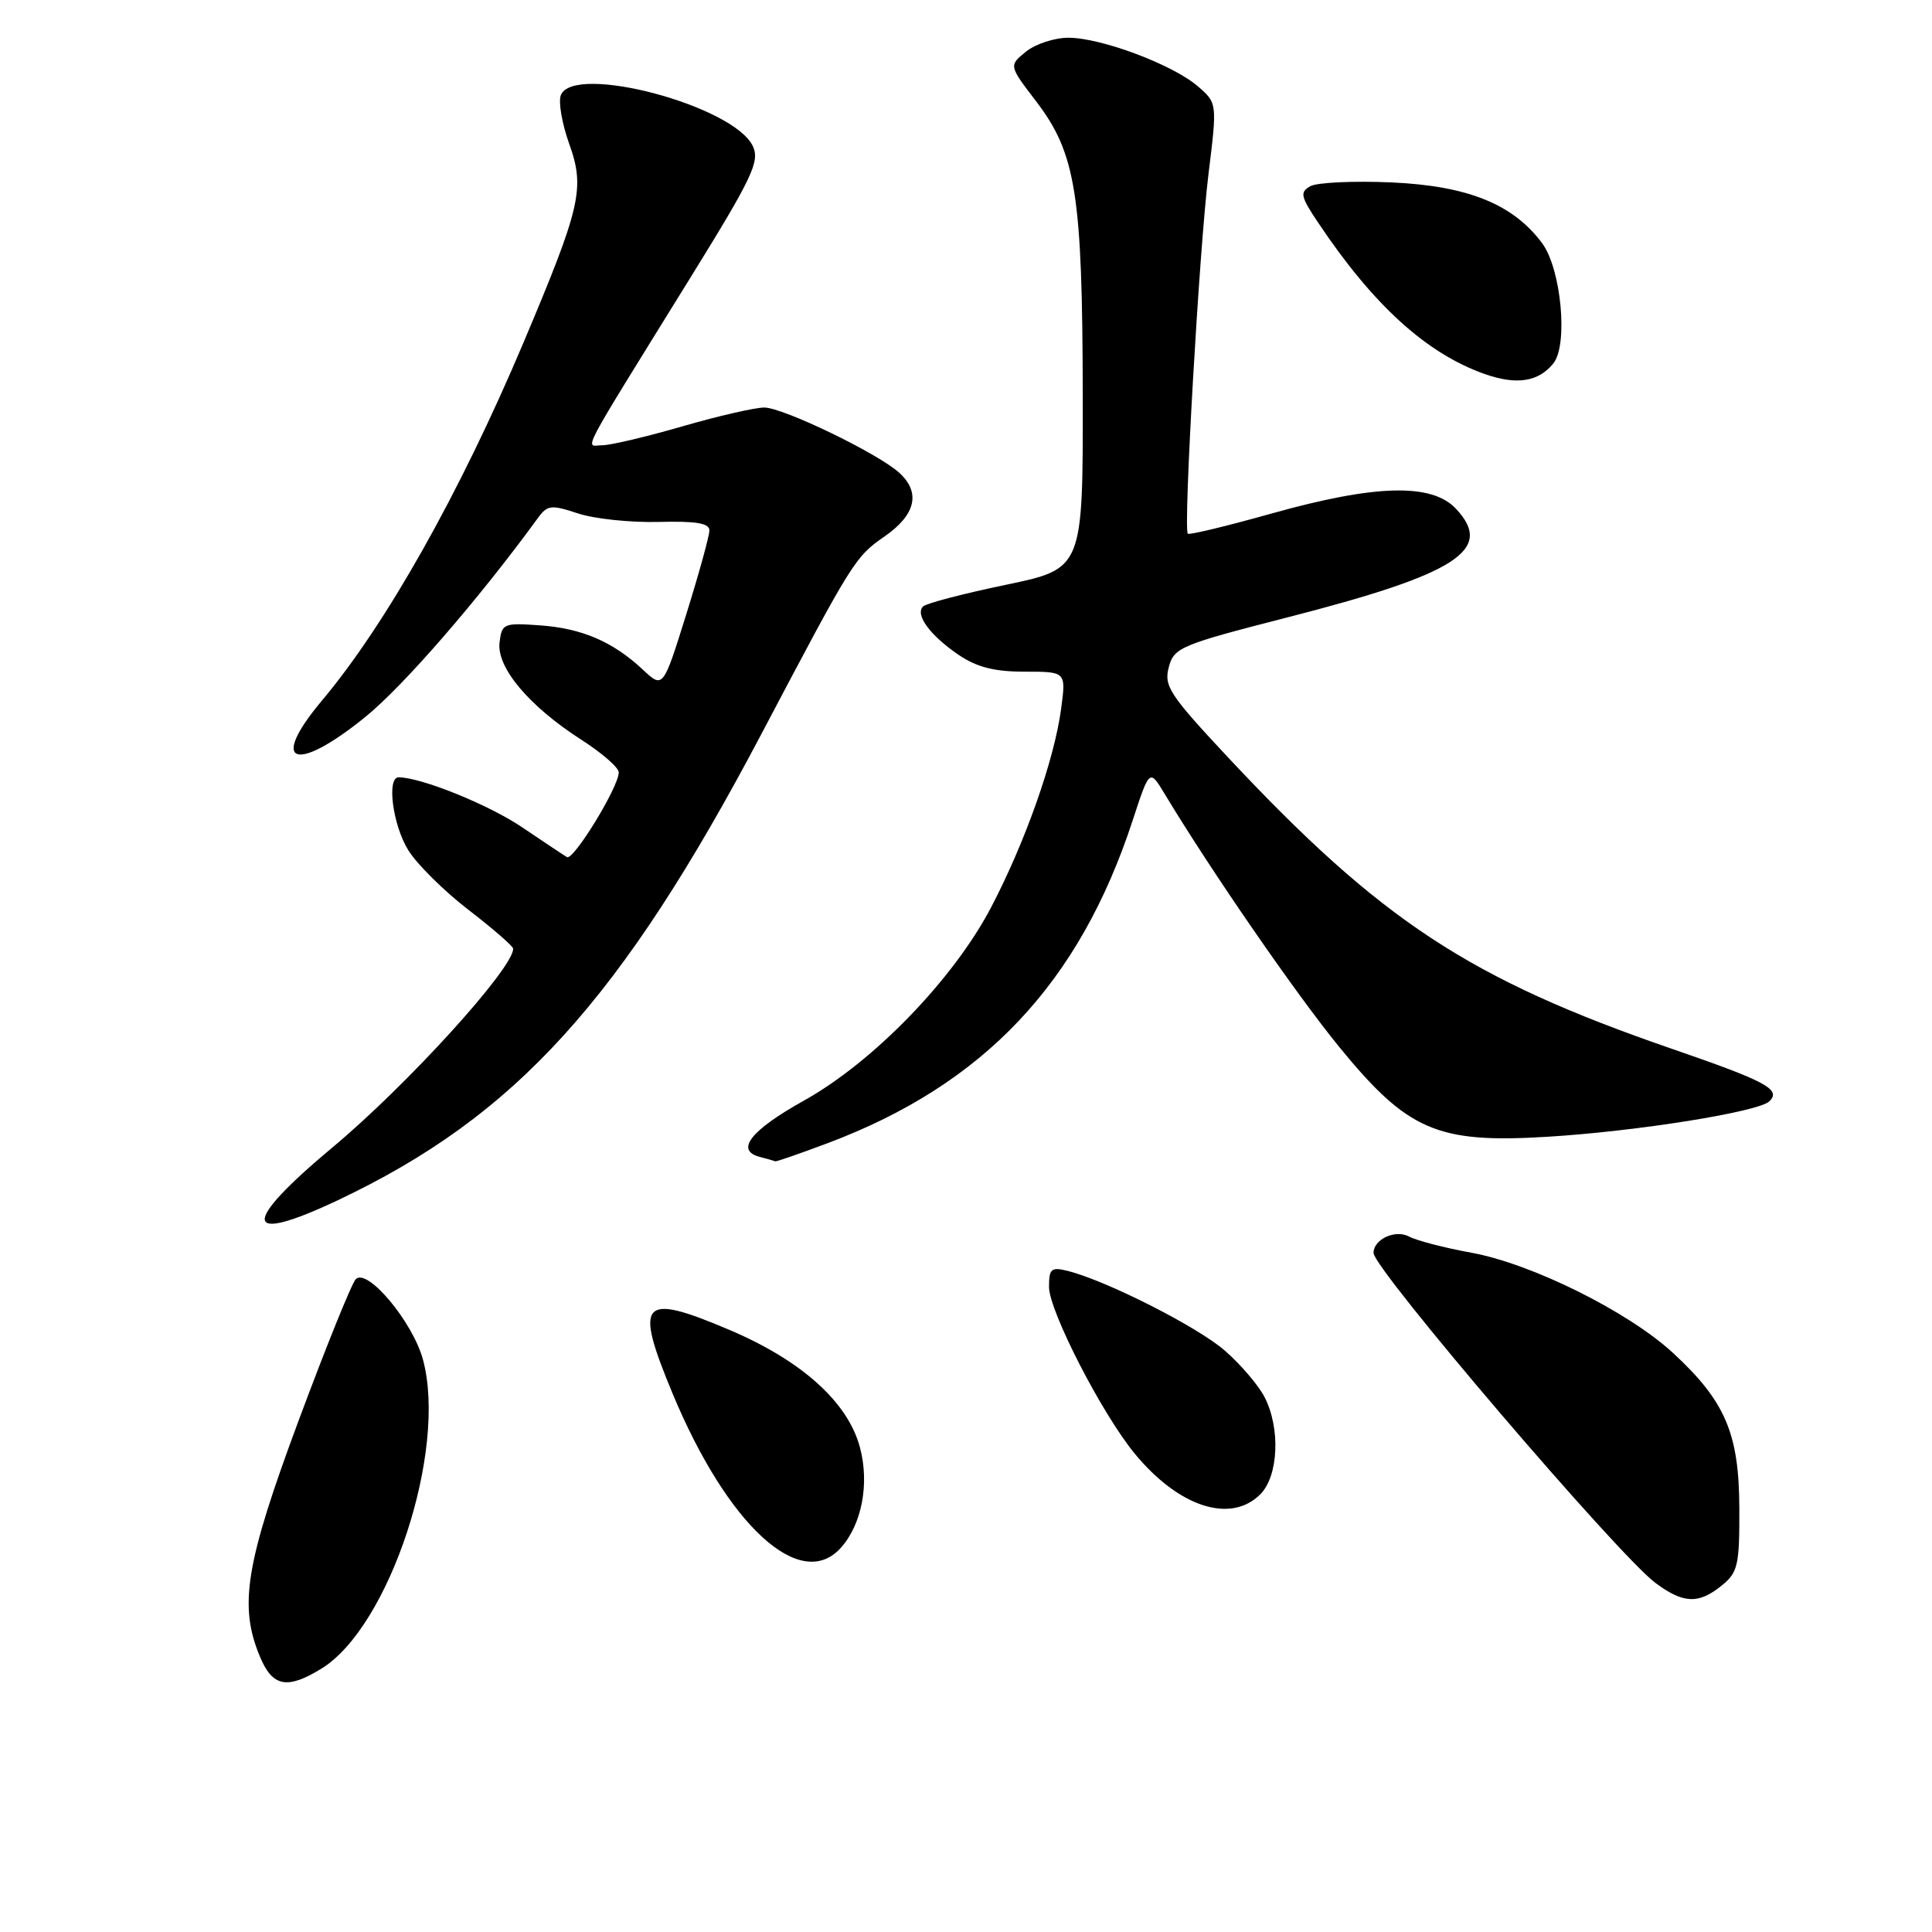 <?xml version="1.0" encoding="UTF-8" standalone="no"?>
<!DOCTYPE svg PUBLIC "-//W3C//DTD SVG 1.1//EN" "http://www.w3.org/Graphics/SVG/1.1/DTD/svg11.dtd" >
<svg xmlns="http://www.w3.org/2000/svg" xmlns:xlink="http://www.w3.org/1999/xlink" version="1.1" viewBox="0 0 256 256">
 <g >
 <path fill="currentColor"
d=" M 42.56 221.12 C 51.59 215.62 59.30 192.21 56.05 180.17 C 54.70 175.16 48.67 167.95 47.14 169.50 C 46.60 170.05 43.20 178.47 39.58 188.20 C 32.53 207.17 31.61 212.75 34.45 219.53 C 36.11 223.51 38.04 223.89 42.56 221.12 Z  M 228.14 210.09 C 230.28 208.35 230.50 207.41 230.47 199.84 C 230.44 189.94 228.61 185.66 221.66 179.25 C 215.73 173.79 202.95 167.44 194.95 165.99 C 191.43 165.35 187.72 164.39 186.71 163.85 C 184.89 162.87 182.00 164.21 182.00 166.02 C 182.00 168.13 214.43 206.09 219.36 209.75 C 223.06 212.50 225.07 212.58 228.14 210.09 Z  M 111.39 205.12 C 114.20 202.02 115.24 196.59 113.94 191.77 C 112.34 185.77 106.20 180.26 96.59 176.19 C 84.94 171.25 83.99 172.32 89.13 184.67 C 96.40 202.13 106.06 211.01 111.39 205.12 Z  M 167.00 198.00 C 169.41 195.59 169.69 189.23 167.55 185.10 C 166.75 183.56 164.41 180.81 162.34 179.00 C 158.75 175.84 146.66 169.71 141.47 168.40 C 139.29 167.86 139.00 168.11 139.00 170.52 C 139.00 173.70 146.03 187.37 150.37 192.63 C 156.21 199.71 163.07 201.93 167.00 198.00 Z  M 44.78 159.03 C 68.34 147.88 82.29 132.52 100.92 97.20 C 113.05 74.19 113.29 73.81 117.21 71.08 C 121.36 68.20 122.03 65.25 119.14 62.63 C 116.29 60.05 103.77 54.01 101.27 54.00 C 100.04 54.00 95.15 55.12 90.40 56.50 C 85.66 57.87 80.89 59.00 79.81 59.00 C 77.53 59.00 76.31 61.32 91.60 36.60 C 99.66 23.57 100.69 21.41 99.77 19.40 C 97.32 14.02 75.96 8.33 74.31 12.62 C 73.97 13.51 74.47 16.39 75.41 19.02 C 77.54 24.95 76.99 27.34 69.32 45.50 C 60.90 65.41 51.13 82.75 42.65 92.84 C 35.58 101.26 39.09 102.56 48.42 94.99 C 53.46 90.90 63.38 79.47 71.29 68.62 C 72.54 66.91 73.04 66.86 76.58 68.03 C 78.74 68.75 83.54 69.25 87.25 69.16 C 92.21 69.03 94.00 69.32 94.00 70.28 C 94.00 70.99 92.62 76.00 90.93 81.41 C 87.86 91.24 87.86 91.24 85.18 88.73 C 81.21 85.02 77.10 83.25 71.50 82.86 C 66.73 82.52 66.49 82.62 66.19 85.15 C 65.81 88.47 70.11 93.58 77.03 98.02 C 79.76 99.77 82.00 101.72 81.99 102.35 C 81.97 104.30 75.97 114.10 75.12 113.57 C 74.67 113.30 71.96 111.49 69.08 109.55 C 64.67 106.59 55.77 103.00 52.82 103.00 C 51.21 103.00 52.04 109.33 54.09 112.64 C 55.23 114.50 58.83 118.06 62.09 120.57 C 65.34 123.07 68.00 125.39 68.00 125.71 C 68.00 128.33 53.97 143.76 44.10 152.00 C 31.83 162.24 32.10 165.02 44.78 159.03 Z  M 109.71 151.46 C 130.38 143.68 143.03 130.28 150.09 108.69 C 152.32 101.88 152.32 101.88 154.32 105.19 C 160.51 115.46 171.72 131.70 177.44 138.71 C 186.53 149.83 190.43 151.52 205.00 150.63 C 216.88 149.91 233.02 147.33 234.45 145.93 C 236.05 144.36 234.06 143.29 221.61 139.00 C 194.69 129.72 183.01 122.04 162.63 100.26 C 154.98 92.08 154.20 90.89 154.87 88.41 C 155.56 85.80 156.40 85.45 170.50 81.83 C 193.08 76.05 198.04 72.86 192.92 67.41 C 189.71 63.99 182.25 64.19 168.54 68.03 C 162.60 69.70 157.58 70.91 157.39 70.72 C 156.78 70.11 158.92 32.86 160.13 23.07 C 161.29 13.65 161.29 13.65 158.69 11.41 C 155.36 8.55 145.89 5.00 141.57 5.00 C 139.73 5.00 137.20 5.83 135.95 6.84 C 133.67 8.69 133.67 8.69 137.28 13.41 C 142.58 20.35 143.43 25.73 143.47 52.43 C 143.50 75.36 143.50 75.36 133.28 77.49 C 127.65 78.66 122.72 79.95 122.31 80.36 C 121.22 81.44 123.23 84.19 126.99 86.75 C 129.43 88.41 131.74 89.00 135.78 89.00 C 141.26 89.00 141.26 89.00 140.61 93.88 C 139.72 100.63 135.86 111.56 131.33 120.22 C 126.33 129.76 115.73 140.71 106.50 145.85 C 99.44 149.79 97.37 152.44 100.69 153.30 C 101.69 153.56 102.60 153.82 102.73 153.88 C 102.85 153.95 106.00 152.85 109.71 151.46 Z  M 205.83 48.15 C 207.81 45.69 206.87 35.65 204.35 32.24 C 200.51 27.05 194.49 24.62 184.37 24.17 C 179.34 23.95 174.51 24.18 173.63 24.67 C 172.21 25.46 172.33 26.03 174.68 29.53 C 181.96 40.42 189.00 46.82 196.70 49.55 C 200.94 51.05 203.85 50.61 205.83 48.15 Z "/>
</g>
</svg>
